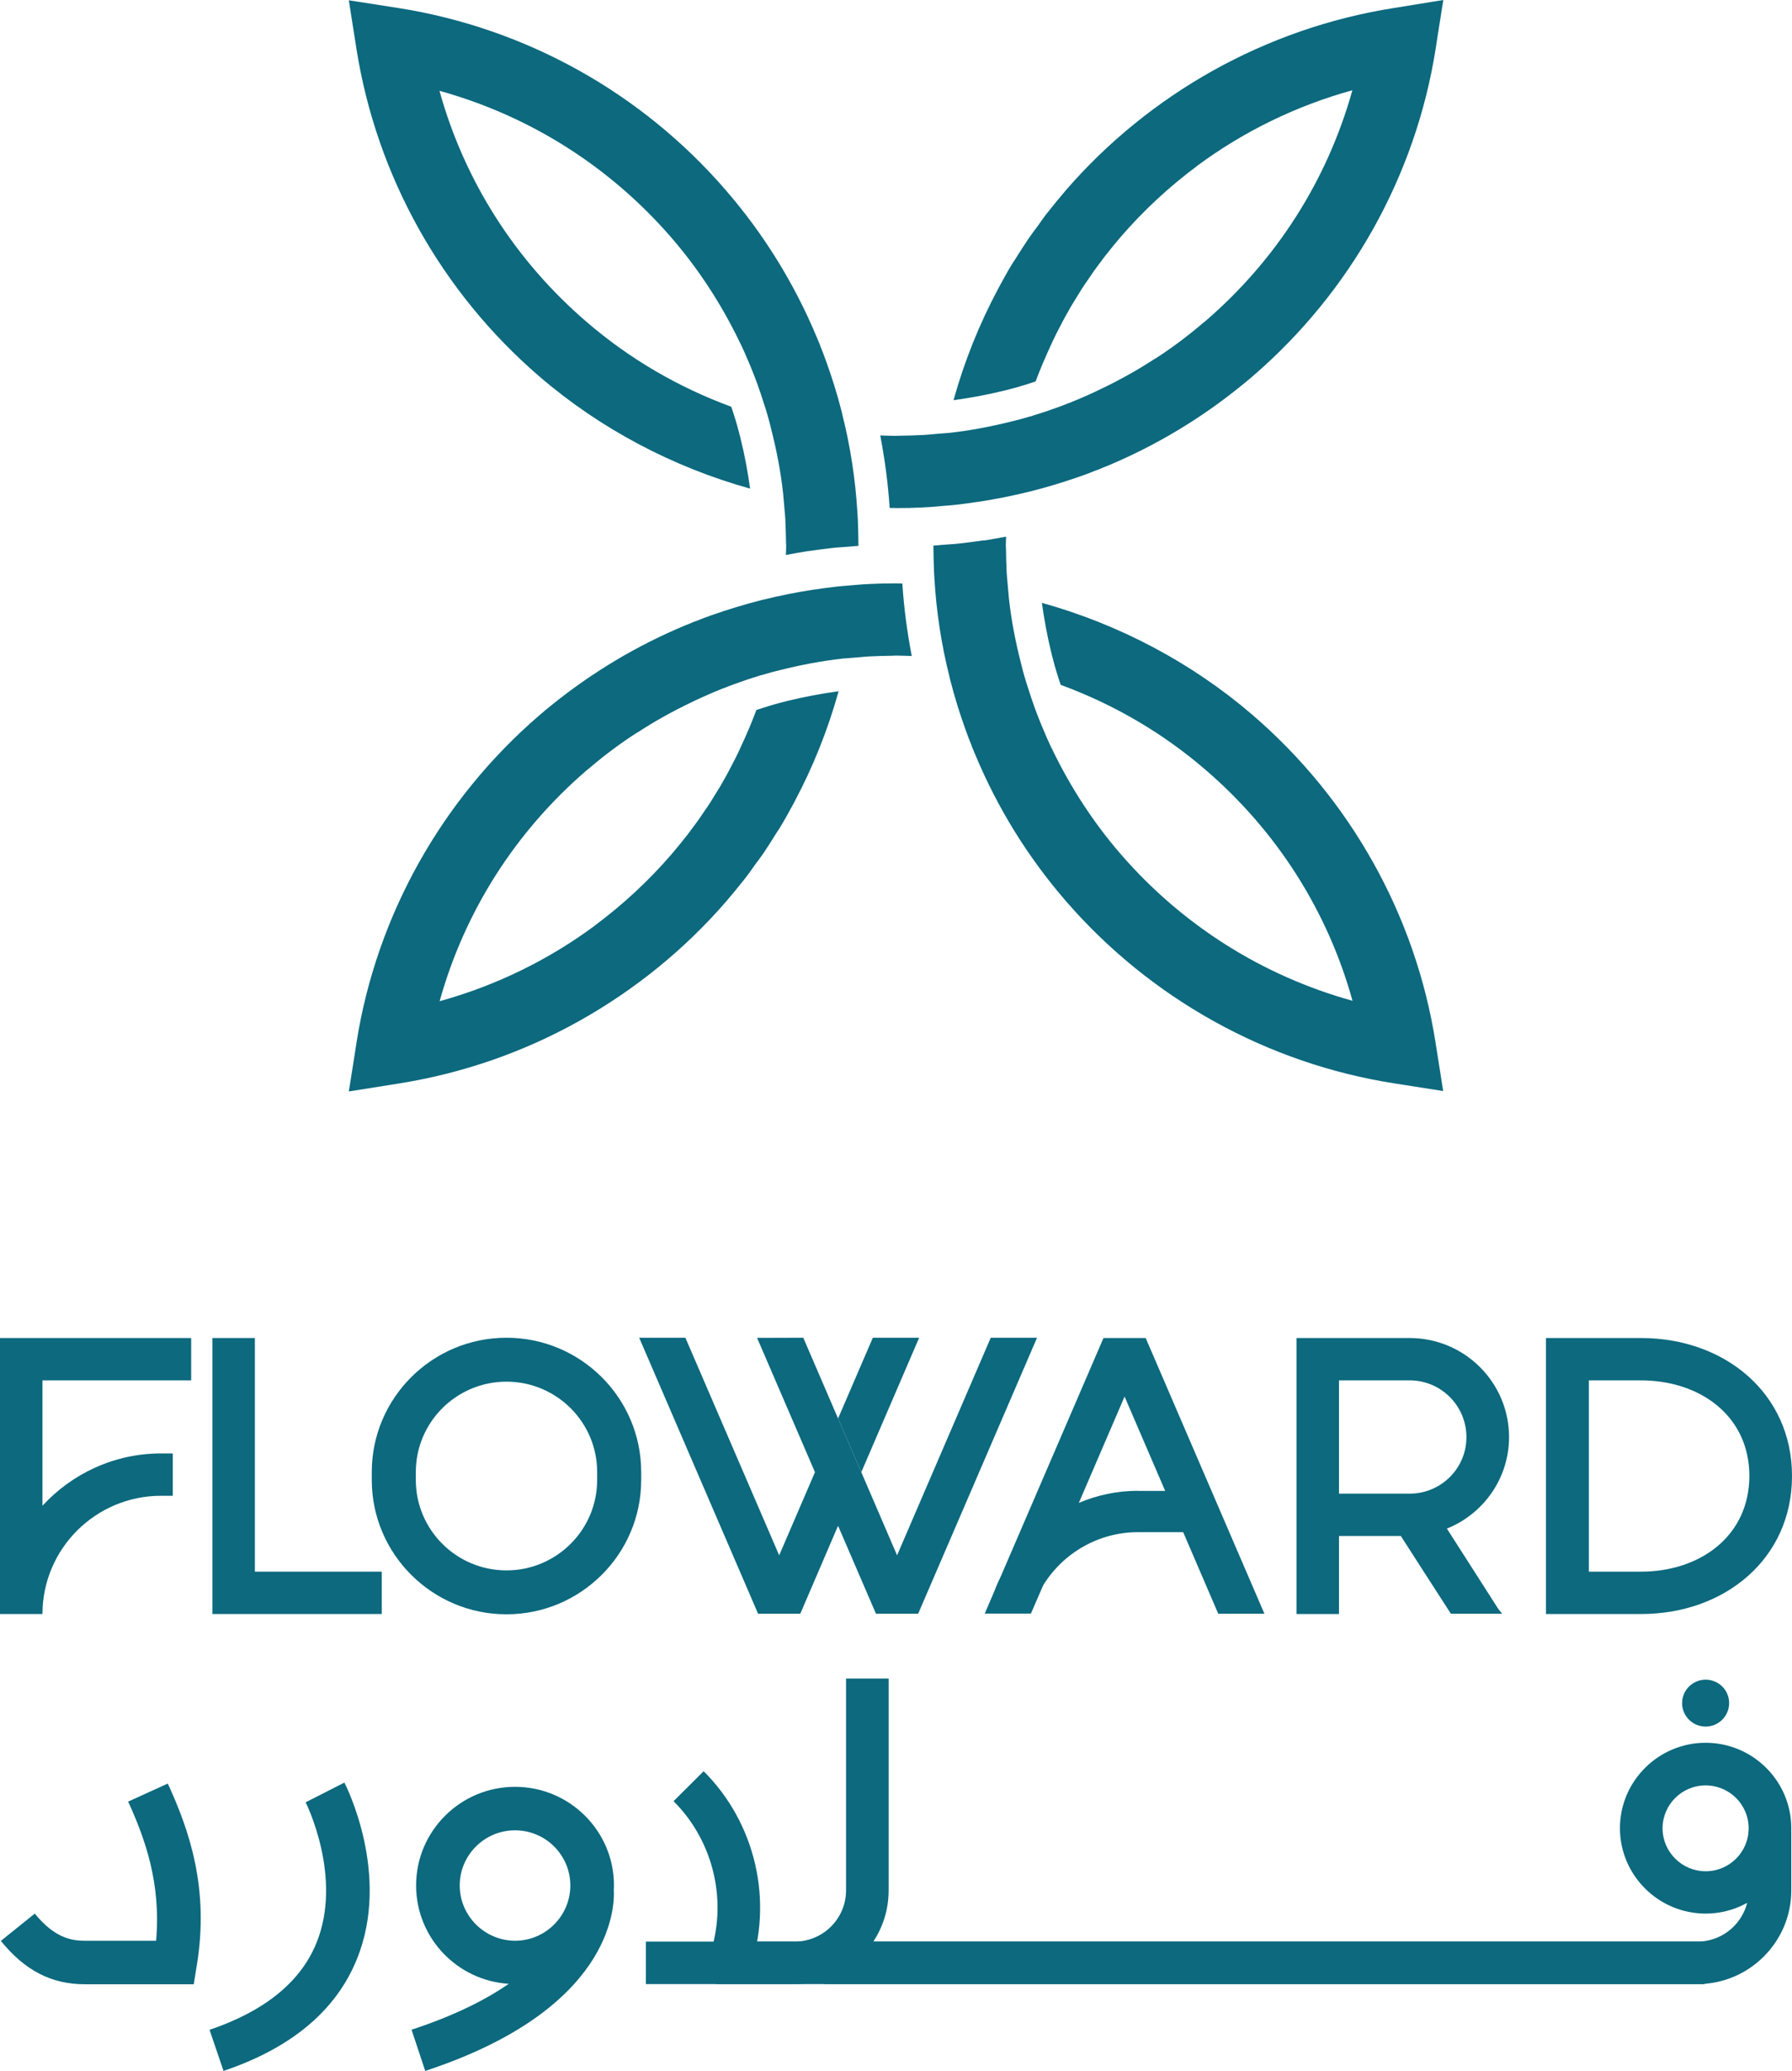 <svg width="90" height="104" viewBox="0 0 90 104" fill="none" xmlns="http://www.w3.org/2000/svg">
<g id="logo-brand">
<g id="logo-white">
<g id="logo icon">
<path id="Vector" d="M70.018 0.4C66.796 0.906 63.718 1.984 60.904 3.554C58.141 5.103 55.635 7.123 53.53 9.556C53.201 9.942 52.879 10.334 52.564 10.734C52.406 10.934 52.263 11.148 52.12 11.348C51.969 11.548 51.819 11.748 51.676 11.954C51.461 12.268 51.261 12.59 51.06 12.904C50.996 13.011 50.924 13.111 50.86 13.21C50.623 13.596 50.402 13.996 50.187 14.395C50.165 14.438 50.144 14.474 50.122 14.517C49.177 16.287 48.426 18.164 47.889 20.098C48.726 19.983 49.585 19.826 50.452 19.612L50.81 19.52C51.003 19.47 51.203 19.413 51.39 19.355C51.597 19.291 51.805 19.227 52.012 19.156C52.134 18.827 52.263 18.506 52.399 18.185C52.406 18.178 52.406 18.164 52.413 18.157C52.542 17.85 52.678 17.55 52.814 17.257C52.829 17.221 52.85 17.186 52.864 17.143C52.993 16.872 53.129 16.601 53.273 16.329C53.308 16.265 53.344 16.201 53.373 16.137C53.502 15.894 53.638 15.651 53.774 15.416C53.831 15.323 53.881 15.23 53.938 15.145C54.067 14.938 54.196 14.724 54.325 14.517C54.404 14.388 54.49 14.267 54.575 14.146C54.69 13.974 54.805 13.803 54.926 13.632C55.048 13.46 55.177 13.289 55.306 13.118C55.392 12.996 55.485 12.875 55.578 12.761C55.807 12.468 56.043 12.183 56.279 11.905C57.432 10.57 58.714 9.385 60.102 8.35C60.11 8.343 60.117 8.336 60.124 8.329C62.458 6.602 65.085 5.317 67.921 4.532C66.66 9.05 64.112 13.053 60.525 16.137C60.489 16.165 60.453 16.194 60.417 16.222C59.666 16.865 58.871 17.464 58.026 18.007C58.012 18.014 57.998 18.021 57.983 18.028C57.554 18.306 57.124 18.57 56.673 18.82C56.215 19.077 55.742 19.32 55.263 19.548L55.012 19.669C54.797 19.769 54.583 19.869 54.361 19.962C54.203 20.034 54.038 20.098 53.881 20.162C53.845 20.176 53.809 20.191 53.781 20.205C53.738 20.226 53.688 20.241 53.645 20.255C53.473 20.326 53.301 20.39 53.122 20.455C52.922 20.526 52.714 20.597 52.514 20.669C52.32 20.733 52.127 20.79 51.934 20.854C51.905 20.861 51.876 20.869 51.855 20.883C51.819 20.897 51.776 20.904 51.74 20.911C51.569 20.961 51.397 21.011 51.218 21.061L50.845 21.154C49.772 21.425 48.705 21.625 47.674 21.739C47.609 21.746 47.545 21.746 47.488 21.753C47.395 21.761 47.302 21.768 47.209 21.775L46.786 21.811C46.636 21.825 46.493 21.839 46.349 21.846C45.956 21.868 45.555 21.875 45.154 21.882L45.003 21.889C44.739 21.889 44.474 21.875 44.209 21.868C44.438 23.067 44.602 24.28 44.681 25.508C44.803 25.508 44.932 25.515 45.053 25.515C45.462 25.515 45.877 25.508 46.285 25.486L46.664 25.465C46.894 25.451 47.123 25.429 47.352 25.408C47.545 25.393 47.745 25.379 47.939 25.358C48.318 25.315 48.698 25.265 49.07 25.208C49.106 25.201 49.149 25.201 49.184 25.194C50.015 25.065 50.838 24.901 51.647 24.701L51.776 24.672C52.621 24.458 53.459 24.201 54.311 23.902C54.575 23.809 54.84 23.709 55.098 23.602V23.609L55.456 23.459L55.549 23.424C58.012 22.403 60.296 21.033 62.35 19.363C62.544 19.206 62.73 19.056 62.916 18.892C67.835 14.659 71.099 8.821 72.102 2.455L72.273 1.349L72.488 0L70.018 0.4Z" fill="#0C697E"/>
<path id="Vector_2" d="M19.989 54.419C23.21 53.913 26.289 52.842 29.103 51.265C31.866 49.716 34.372 47.696 36.477 45.263C36.806 44.877 37.128 44.485 37.443 44.085C37.601 43.885 37.744 43.678 37.887 43.471C38.038 43.271 38.188 43.072 38.331 42.865C38.546 42.551 38.746 42.229 38.947 41.908C39.011 41.801 39.083 41.701 39.147 41.601C39.383 41.216 39.605 40.816 39.82 40.417C39.842 40.374 39.863 40.338 39.885 40.295C40.83 38.525 41.581 36.648 42.118 34.714C41.281 34.828 40.422 34.985 39.548 35.2L39.19 35.292C38.997 35.342 38.796 35.399 38.61 35.456C38.403 35.521 38.195 35.585 37.987 35.656C37.866 35.985 37.737 36.306 37.601 36.627C37.594 36.634 37.594 36.648 37.586 36.656C37.458 36.962 37.322 37.262 37.185 37.555C37.171 37.59 37.15 37.626 37.135 37.669C37.007 37.94 36.87 38.211 36.727 38.483C36.691 38.547 36.656 38.611 36.627 38.675C36.498 38.918 36.362 39.16 36.226 39.396C36.176 39.489 36.119 39.582 36.062 39.667C35.933 39.874 35.804 40.088 35.675 40.295C35.596 40.424 35.51 40.545 35.424 40.666C35.31 40.838 35.195 41.009 35.074 41.18C34.952 41.352 34.823 41.523 34.694 41.694C34.608 41.816 34.515 41.937 34.422 42.051C34.193 42.344 33.957 42.629 33.72 42.907C32.568 44.242 31.286 45.427 29.897 46.462C29.89 46.469 29.883 46.476 29.876 46.483C27.542 48.21 24.914 49.495 22.079 50.28C23.339 45.762 25.888 41.758 29.475 38.675C29.511 38.647 29.547 38.618 29.582 38.59C30.334 37.947 31.129 37.348 31.974 36.805C31.988 36.798 32.002 36.791 32.017 36.784C32.446 36.506 32.876 36.242 33.327 35.992C33.785 35.735 34.257 35.492 34.737 35.264L34.988 35.142C35.202 35.042 35.424 34.95 35.639 34.85C35.797 34.778 35.961 34.714 36.119 34.65C36.155 34.636 36.19 34.621 36.219 34.607C36.262 34.586 36.312 34.572 36.355 34.557C36.527 34.486 36.699 34.422 36.878 34.357C37.078 34.286 37.286 34.215 37.486 34.143C37.679 34.079 37.873 34.015 38.066 33.958C38.095 33.95 38.123 33.943 38.145 33.929C38.181 33.915 38.224 33.908 38.259 33.901C38.431 33.851 38.603 33.801 38.782 33.751L39.154 33.658C40.228 33.387 41.295 33.187 42.326 33.073C42.39 33.066 42.455 33.066 42.512 33.058C42.605 33.051 42.698 33.044 42.791 33.037L43.214 33.001C43.364 32.987 43.507 32.973 43.65 32.966C44.044 32.944 44.445 32.937 44.846 32.93L44.996 32.923C45.261 32.923 45.526 32.937 45.791 32.944C45.562 31.745 45.397 30.532 45.319 29.304C45.197 29.304 45.068 29.297 44.946 29.297C44.531 29.297 44.123 29.304 43.715 29.326L43.335 29.347C43.106 29.361 42.877 29.383 42.648 29.404C42.455 29.419 42.254 29.433 42.061 29.454C41.682 29.497 41.302 29.547 40.93 29.604C40.894 29.611 40.851 29.611 40.815 29.618C39.985 29.747 39.161 29.911 38.352 30.111L38.231 30.139C37.386 30.354 36.548 30.61 35.696 30.91C35.431 31.003 35.167 31.103 34.909 31.21V31.203L34.551 31.353L34.458 31.388C31.995 32.409 29.711 33.779 27.656 35.449C27.463 35.606 27.277 35.756 27.091 35.92C22.172 40.153 18.908 45.991 17.905 52.357L17.734 53.463L17.519 54.812L19.989 54.419Z" fill="#0C697E"/>
<path id="Vector_3" d="M27.091 18.907C30.134 21.526 33.792 23.46 37.672 24.538C37.558 23.703 37.4 22.846 37.185 21.983L37.092 21.626C37.042 21.433 36.985 21.233 36.928 21.048C36.863 20.841 36.799 20.634 36.727 20.427C34.05 19.442 31.608 18.015 29.461 16.166C25.874 13.083 23.325 9.079 22.072 4.561C26.604 5.817 30.62 8.358 33.713 11.927C35.066 13.49 36.219 15.252 37.142 17.165L37.264 17.415C37.364 17.629 37.458 17.843 37.551 18.064C37.636 18.257 37.715 18.45 37.794 18.65C37.88 18.871 37.966 19.085 38.045 19.306C38.08 19.413 38.116 19.513 38.152 19.62C38.188 19.72 38.224 19.813 38.252 19.913C38.324 20.134 38.395 20.355 38.467 20.577C38.531 20.784 38.589 20.991 38.646 21.205L38.739 21.576C39.011 22.646 39.212 23.703 39.326 24.738C39.34 24.895 39.355 25.052 39.369 25.209L39.405 25.63C39.419 25.772 39.434 25.922 39.441 26.065C39.462 26.457 39.469 26.857 39.477 27.257L39.484 27.407C39.484 27.564 39.477 27.714 39.469 27.871C39.82 27.806 40.164 27.742 40.515 27.685C40.557 27.678 40.593 27.671 40.636 27.671C41.073 27.607 41.474 27.557 41.846 27.514C41.997 27.5 42.14 27.485 42.29 27.478L42.476 27.464L42.669 27.45C42.82 27.435 42.963 27.421 43.113 27.414C43.113 26.986 43.099 26.565 43.085 26.136L43.063 25.758C42.963 24.067 42.705 22.397 42.297 20.791L42.269 20.662C42.054 19.82 41.796 18.985 41.488 18.136C41.395 17.872 41.295 17.608 41.188 17.351H41.195L41.009 16.908C39.885 14.225 38.36 11.755 36.462 9.564C32.231 4.654 26.375 1.4 19.989 0.4L17.519 0.015L17.905 2.47C18.915 8.843 22.172 14.674 27.091 18.907Z" fill="#0C697E"/>
<path id="Vector_4" d="M62.909 35.906C59.866 33.287 56.208 31.353 52.327 30.275C52.442 31.11 52.599 31.966 52.814 32.837L52.907 33.194C52.957 33.394 53.015 33.587 53.072 33.772C53.136 33.979 53.201 34.186 53.272 34.393C55.95 35.378 58.391 36.805 60.539 38.654C64.126 41.737 66.675 45.741 67.928 50.259C63.396 49.002 59.379 46.462 56.286 42.893C54.933 41.33 53.781 39.567 52.857 37.655L52.736 37.405C52.635 37.191 52.542 36.977 52.449 36.755C52.363 36.563 52.284 36.363 52.206 36.17C52.12 35.949 52.034 35.735 51.955 35.514C51.919 35.407 51.883 35.307 51.848 35.2C51.812 35.1 51.776 35.007 51.748 34.907C51.676 34.686 51.604 34.465 51.533 34.243C51.468 34.036 51.411 33.829 51.354 33.615L51.261 33.244C50.989 32.173 50.788 31.117 50.674 30.082C50.659 29.925 50.645 29.768 50.631 29.611L50.595 29.19C50.581 29.047 50.566 28.898 50.559 28.755C50.538 28.362 50.53 27.963 50.523 27.563L50.516 27.413C50.516 27.256 50.523 27.106 50.53 26.949C50.18 27.014 49.836 27.078 49.485 27.135C49.435 27.135 49.399 27.142 49.356 27.142C48.92 27.206 48.519 27.256 48.146 27.299C48.003 27.313 47.853 27.328 47.703 27.335L47.516 27.349L47.323 27.363C47.173 27.377 47.029 27.392 46.879 27.399C46.879 27.827 46.894 28.248 46.908 28.676L46.929 29.055C47.029 30.746 47.287 32.416 47.695 34.022L47.724 34.15C47.939 34.993 48.197 35.828 48.504 36.677C48.597 36.941 48.698 37.205 48.805 37.462H48.798L48.984 37.904C50.101 40.588 51.633 43.057 53.53 45.248C57.776 50.151 63.632 53.406 70.018 54.405L72.481 54.791L72.094 52.335C71.092 45.976 67.827 40.138 62.909 35.906Z" fill="#0C697E"/>
</g>
<g id="Floward En">
<path id="Vector_5" d="M82.404 78.928H79.798V69.321H82.404C85.411 69.321 87.859 71.127 87.859 74.125C87.852 77.122 85.411 78.928 82.404 78.928ZM82.425 67.195H77.643V81.055H82.425C86.607 81.055 90 78.293 90 74.125C90 69.957 86.607 67.195 82.425 67.195Z" fill="#0C697E"/>
<path id="Vector_6" d="M0 81.055H2.133C2.133 77.779 4.804 75.117 8.09 75.117H8.677V72.99H8.09C5.735 72.99 3.608 74.011 2.133 75.617V69.322H9.601V67.195H0V81.055Z" fill="#0C697E"/>
<path id="Vector_7" d="M12.801 67.195H10.668V81.055H19.173V78.928H12.801V67.195Z" fill="#0C697E"/>
<path id="Vector_8" d="M29.991 74.324C29.991 76.829 27.95 78.864 25.437 78.864C22.924 78.864 20.884 76.829 20.884 74.324V73.925C20.884 71.42 22.924 69.386 25.437 69.386C27.95 69.386 29.991 71.42 29.991 73.925V74.324ZM25.437 67.18C21.707 67.18 18.672 70.206 18.672 73.925V74.324C18.672 78.043 21.707 81.069 25.437 81.069C29.167 81.069 32.203 78.043 32.203 74.324V73.925C32.203 70.206 29.167 67.18 25.437 67.18Z" fill="#0C697E"/>
<path id="Vector_9" d="M43.837 67.18L42.09 71.234L43.257 73.932L46.163 67.18H43.837Z" fill="#0C697E"/>
<path id="Vector_10" d="M49.758 67.18L45.054 78.107L43.257 73.932L42.09 71.234L40.343 67.18L38.023 67.187L40.93 73.932L39.133 78.107L34.422 67.18H32.102L38.073 81.04H40.193L42.09 76.623L43.994 81.04H46.113L52.084 67.18H49.758Z" fill="#0C697E"/>
<path id="Vector_11" d="M57.153 74.867C56.108 74.867 55.105 75.081 54.182 75.474L56.48 70.135L58.52 74.874H57.153V74.867ZM55.42 67.195L50.273 79.142C50.151 79.392 50.037 79.649 49.937 79.913L49.457 81.033H51.776L52.392 79.613C53.387 77.993 55.177 76.944 57.153 76.944H59.423L61.184 81.04H63.503L57.54 67.195H55.42Z" fill="#0C697E"/>
<path id="Vector_12" d="M70.799 75.01H67.248V69.321H70.799C72.374 69.321 73.648 70.599 73.648 72.169C73.655 73.732 72.374 75.01 70.799 75.01ZM75.789 72.169C75.789 69.428 73.555 67.195 70.799 67.195H65.114V68.258V77.136V81.055H67.248V77.136H70.355C70.584 77.5 72.052 79.777 72.868 81.04H75.445C75.359 80.94 75.273 80.841 75.202 80.726L72.667 76.765C74.5 76.03 75.789 74.246 75.789 72.169Z" fill="#0C697E"/>
</g>
<g id="Floward Ar">
<path id="Vector_13" d="M9.88 98.726C10.524 94.843 9.508 91.917 8.427 89.569L6.436 90.475C7.288 92.338 8.097 94.594 7.839 97.463H4.253C3.558 97.463 2.721 97.298 1.747 96.099L0.043 97.47C1.246 98.954 2.577 99.647 4.253 99.647H9.73L9.88 98.726Z" fill="#0C697E"/>
<path id="Vector_14" d="M15.35 90.511C15.371 90.547 17.24 94.294 15.886 97.591C15.085 99.546 13.28 101.002 10.524 101.937L11.226 104C14.619 102.858 16.875 100.974 17.92 98.397C19.645 94.165 17.39 89.705 17.297 89.519L15.35 90.511Z" fill="#0C697E"/>
<path id="Vector_15" d="M23.089 94.686C23.089 93.159 24.334 91.917 25.867 91.917C27.399 91.917 28.644 93.159 28.644 94.686C28.644 96.213 27.399 97.463 25.867 97.463C24.334 97.455 23.089 96.213 23.089 94.686ZM25.867 89.733C23.125 89.733 20.898 91.953 20.898 94.686C20.898 97.313 22.96 99.468 25.552 99.625C24.399 100.424 22.824 101.224 20.669 101.93L21.356 104C30.685 100.931 30.878 95.85 30.828 94.907C30.828 94.836 30.835 94.758 30.835 94.679C30.835 91.953 28.609 89.733 25.867 89.733Z" fill="#0C697E"/>
<path id="Vector_16" d="M86.843 85.529C86.843 86.179 86.313 86.707 85.662 86.707C85.01 86.707 84.48 86.179 84.48 85.529C84.48 84.88 85.01 84.352 85.662 84.352C86.313 84.352 86.843 84.873 86.843 85.529Z" fill="#0C697E"/>
<path id="Vector_17" d="M39.913 99.639H35.961V97.505H39.913C41.338 97.505 42.491 96.349 42.491 94.936V84.295H44.631V94.936C44.631 97.527 42.512 99.639 39.913 99.639Z" fill="#0C697E"/>
<path id="Vector_18" d="M85.618 97.505H32.439V99.639H85.618V97.505Z" fill="#0C697E"/>
<path id="Vector_19" d="M37.637 98.976L35.618 98.269C36.57 95.557 35.868 92.488 33.828 90.454L35.339 88.948C37.959 91.56 38.861 95.493 37.637 98.976Z" fill="#0C697E"/>
<path id="Vector_20" d="M85.661 89.662C84.466 89.662 83.499 90.632 83.499 91.817C83.499 93.002 84.473 93.973 85.661 93.973C86.857 93.973 87.823 93.009 87.823 91.817C87.823 90.625 86.857 89.662 85.661 89.662ZM85.661 96.099C83.292 96.099 81.359 94.172 81.359 91.81C81.359 89.448 83.292 87.521 85.661 87.521C88.031 87.521 89.964 89.441 89.964 91.81C89.964 94.18 88.031 96.099 85.661 96.099Z" fill="#0C697E"/>
<path id="Vector_21" d="M85.246 99.639H41.41V97.505H85.246C86.671 97.505 87.824 96.349 87.824 94.936V91.974H89.964V94.936C89.964 97.527 87.845 99.639 85.246 99.639Z" fill="#0C697E"/>
</g>
</g>
</g>
</svg>
